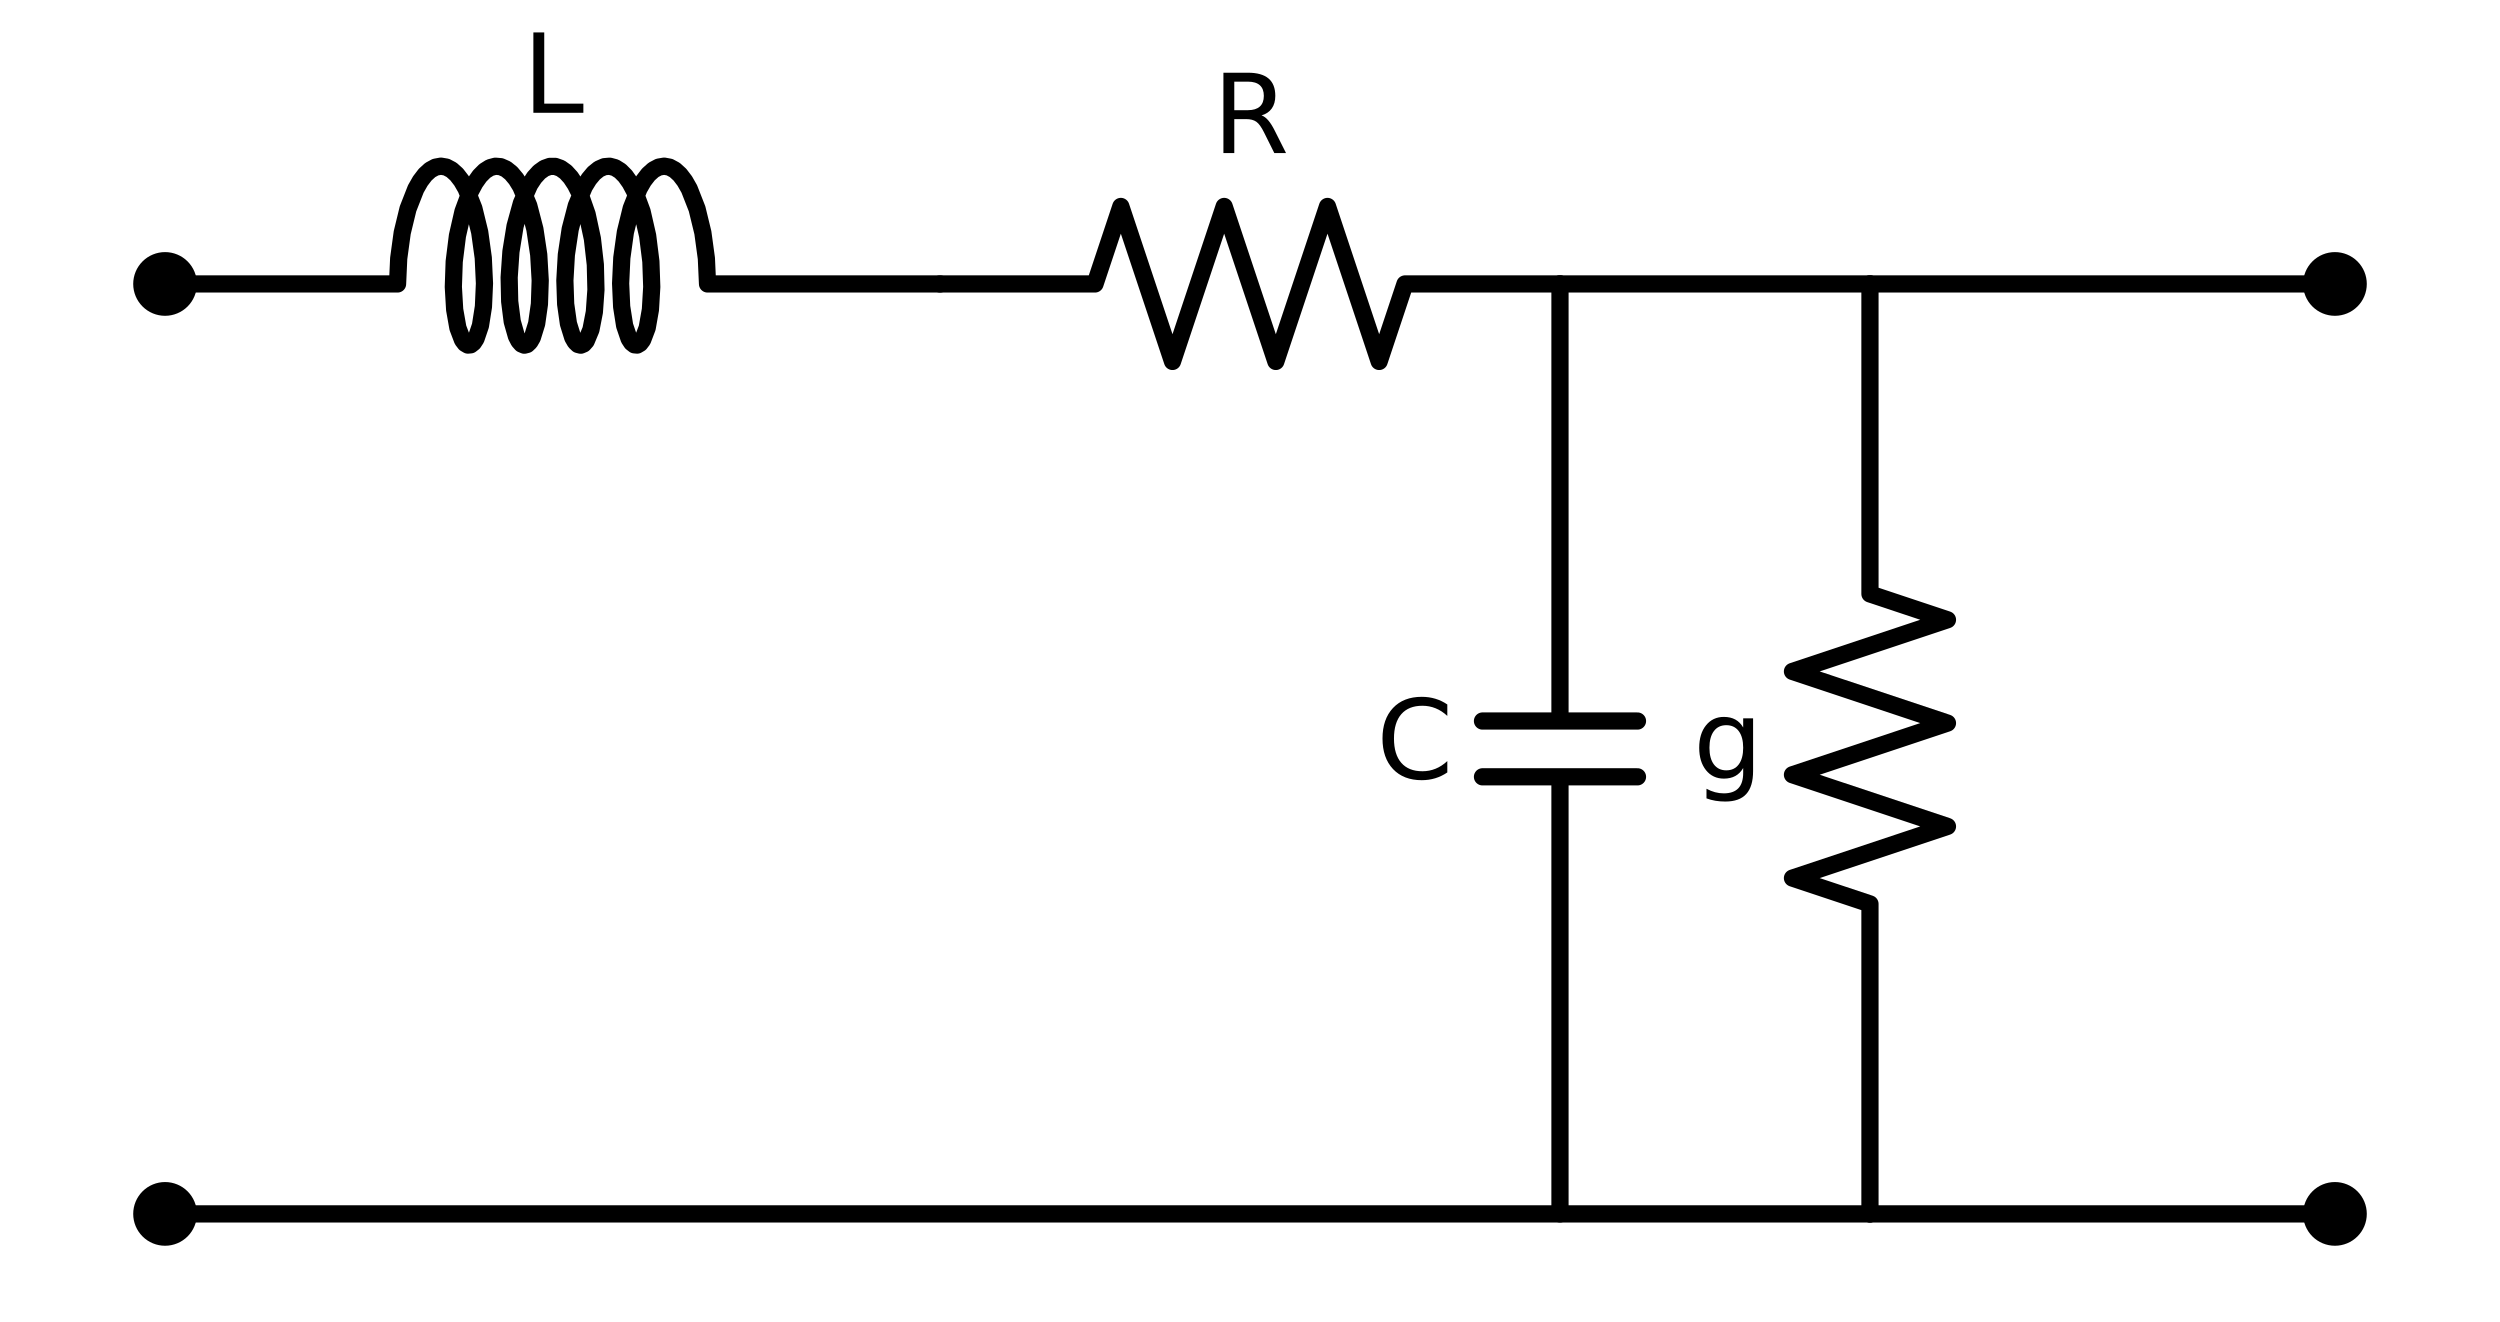 <?xml version="1.0" encoding="utf-8" standalone="no"?>
<!DOCTYPE svg PUBLIC "-//W3C//DTD SVG 1.1//EN"
  "http://www.w3.org/Graphics/SVG/1.1/DTD/svg11.dtd">
<svg xmlns:xlink="http://www.w3.org/1999/xlink" width="290.34pt" height="153.495pt" viewBox="0 0 290.34 153.495" xmlns="http://www.w3.org/2000/svg" version="1.1">
 <defs>
  <style type="text/css">*{stroke-linejoin: round; stroke-linecap: butt}</style>
 </defs>
 <g id="figure_1">
  <g id="patch_1">
   <path d="M 0 153.495 
L 290.34 153.495 
L 290.34 0 
L 0 0 
z
" style="fill: #ffffff"/>
  </g>
  <g id="axes_1">
   <g id="line2d_1">
    <path d="M 19.17 32.977 
L 46.17 32.977 
L 46.304 30.012 
L 46.712 27.021 
L 47.384 24.255 
L 48.29 21.944 
L 48.815 21.022 
L 49.378 20.283 
L 49.97 19.743 
L 50.582 19.412 
L 51.204 19.298 
L 51.827 19.403 
L 52.439 19.725 
L 53.033 20.257 
L 53.597 20.988 
L 54.124 21.902 
L 55.034 24.201 
L 55.711 26.96 
L 56.125 29.949 
L 56.264 32.916 
L 56.144 35.614 
L 55.798 37.814 
L 55.282 39.334 
L 54.981 39.796 
L 54.663 40.045 
L 54.339 40.075 
L 54.019 39.887 
L 53.712 39.485 
L 53.176 38.073 
L 52.803 35.958 
L 52.648 33.318 
L 52.75 30.374 
L 53.125 27.373 
L 53.767 24.566 
L 54.647 22.19 
L 55.161 21.227 
L 55.716 20.443 
L 56.302 19.853 
L 56.91 19.471 
L 57.531 19.305 
L 58.154 19.358 
L 58.77 19.628 
L 59.369 20.111 
L 59.941 20.795 
L 60.478 21.667 
L 61.413 23.897 
L 62.12 26.613 
L 62.566 29.587 
L 62.738 32.571 
L 62.647 35.313 
L 62.326 37.583 
L 61.827 39.192 
L 61.531 39.704 
L 61.216 40.005 
L 60.893 40.088 
L 60.571 39.952 
L 60.26 39.6 
L 59.97 39.039 
L 59.488 37.343 
L 59.192 35.005 
L 59.132 32.221 
L 59.337 29.226 
L 59.815 26.269 
L 60.552 23.6 
L 61.511 21.442 
L 62.056 20.613 
L 62.636 19.976 
L 63.24 19.544 
L 63.858 19.325 
L 64.482 19.325 
L 65.1 19.544 
L 65.704 19.976 
L 66.284 20.613 
L 66.829 21.442 
L 67.333 22.445 
L 68.187 24.884 
L 68.798 27.727 
L 69.14 30.734 
L 69.21 33.655 
L 69.026 36.243 
L 68.63 38.282 
L 68.08 39.6 
L 67.769 39.952 
L 67.447 40.088 
L 67.124 40.005 
L 66.809 39.704 
L 66.513 39.192 
L 66.014 37.583 
L 65.693 35.313 
L 65.602 32.571 
L 65.774 29.587 
L 66.22 26.613 
L 66.927 23.897 
L 67.862 21.667 
L 68.399 20.795 
L 68.971 20.111 
L 69.57 19.628 
L 70.186 19.358 
L 70.809 19.305 
L 71.43 19.471 
L 72.038 19.853 
L 72.624 20.443 
L 73.179 21.227 
L 73.693 22.19 
L 74.573 24.566 
L 75.215 27.373 
L 75.59 30.374 
L 75.692 33.318 
L 75.537 35.958 
L 75.164 38.073 
L 74.628 39.485 
L 74.321 39.887 
L 74.001 40.075 
L 73.677 40.045 
L 73.359 39.796 
L 73.058 39.334 
L 72.542 37.814 
L 72.196 35.614 
L 72.076 32.916 
L 72.215 29.949 
L 72.629 26.96 
L 73.306 24.201 
L 74.216 21.902 
L 74.743 20.988 
L 75.307 20.257 
L 75.901 19.725 
L 76.513 19.403 
L 77.136 19.298 
L 77.758 19.412 
L 78.37 19.743 
L 78.962 20.283 
L 79.525 21.022 
L 80.05 21.944 
L 80.956 24.255 
L 81.628 27.021 
L 82.036 30.012 
L 82.17 32.977 
L 109.17 32.977 
L 109.17 32.977 
" clip-path="url(#pdd68caca06)" style="fill: none; stroke: #000000; stroke-width: 2; stroke-linecap: round"/>
   </g>
   <g id="line2d_2">
    <path d="M 109.17 32.977 
L 127.17 32.977 
L 130.17 23.977 
L 136.17 41.977 
L 142.17 23.977 
L 148.17 41.977 
L 154.17 23.977 
L 160.17 41.977 
L 163.17 32.977 
L 181.17 32.977 
" clip-path="url(#pdd68caca06)" style="fill: none; stroke: #000000; stroke-width: 2; stroke-linecap: round"/>
   </g>
   <g id="line2d_3">
    <path d="M 181.17 32.977 
L 181.17 83.737 
M 190.17 83.737 
L 172.17 83.737 
M 190.17 90.217 
L 172.17 90.217 
M 181.17 90.217 
L 181.17 140.977 
" clip-path="url(#pdd68caca06)" style="fill: none; stroke: #000000; stroke-width: 2; stroke-linecap: round"/>
   </g>
   <g id="line2d_4">
    <path d="M 181.17 32.977 
L 199.17 32.977 
L 217.17 32.977 
" clip-path="url(#pdd68caca06)" style="fill: none; stroke: #000000; stroke-width: 2; stroke-linecap: round"/>
   </g>
   <g id="line2d_5">
    <path d="M 217.17 32.977 
L 217.17 68.977 
L 226.17 71.977 
L 208.17 77.977 
L 226.17 83.977 
L 208.17 89.977 
L 226.17 95.977 
L 208.17 101.977 
L 217.17 104.977 
L 217.17 140.977 
" clip-path="url(#pdd68caca06)" style="fill: none; stroke: #000000; stroke-width: 2; stroke-linecap: round"/>
   </g>
   <g id="line2d_6">
    <path d="M 217.17 140.977 
L 118.17 140.977 
L 19.17 140.977 
" clip-path="url(#pdd68caca06)" style="fill: none; stroke: #000000; stroke-width: 2; stroke-linecap: round"/>
   </g>
   <g id="line2d_7">
    <path d="M 217.17 140.977 
L 244.17 140.977 
L 271.17 140.977 
" clip-path="url(#pdd68caca06)" style="fill: none; stroke: #000000; stroke-width: 2; stroke-linecap: round"/>
   </g>
   <g id="line2d_8">
    <path d="M 217.17 32.977 
L 244.17 32.977 
L 271.17 32.977 
" clip-path="url(#pdd68caca06)" style="fill: none; stroke: #000000; stroke-width: 2; stroke-linecap: round"/>
   </g>
   <g id="text_1">
    <!-- L -->
    <g transform="translate(60.688 13.098) scale(0.125 -0.125)">
     <defs>
      <path id="DejaVuSans-4c" d="M 628 4666 
L 1259 4666 
L 1259 531 
L 3531 531 
L 3531 0 
L 628 0 
L 628 4666 
z
" transform="scale(0.016)"/>
     </defs>
     <use xlink:href="#DejaVuSans-4c"/>
    </g>
   </g>
   <g id="text_2">
    <!-- R -->
    <g transform="translate(140.827 17.777) scale(0.125 -0.125)">
     <defs>
      <path id="DejaVuSans-52" d="M 2841 2188 
Q 3044 2119 3236 1894 
Q 3428 1669 3622 1275 
L 4263 0 
L 3584 0 
L 2988 1197 
Q 2756 1666 2539 1819 
Q 2322 1972 1947 1972 
L 1259 1972 
L 1259 0 
L 628 0 
L 628 4666 
L 2053 4666 
Q 2853 4666 3247 4331 
Q 3641 3997 3641 3322 
Q 3641 2881 3436 2590 
Q 3231 2300 2841 2188 
z
M 1259 4147 
L 1259 2491 
L 2053 2491 
Q 2509 2491 2742 2702 
Q 2975 2913 2975 3322 
Q 2975 3731 2742 3939 
Q 2509 4147 2053 4147 
L 1259 4147 
z
" transform="scale(0.016)"/>
     </defs>
     <use xlink:href="#DejaVuSans-52"/>
    </g>
   </g>
   <g id="text_3">
    <!-- C -->
    <g transform="translate(159.841 90.426) scale(0.125 -0.125)">
     <defs>
      <path id="DejaVuSans-43" d="M 4122 4306 
L 4122 3641 
Q 3803 3938 3442 4084 
Q 3081 4231 2675 4231 
Q 1875 4231 1450 3742 
Q 1025 3253 1025 2328 
Q 1025 1406 1450 917 
Q 1875 428 2675 428 
Q 3081 428 3442 575 
Q 3803 722 4122 1019 
L 4122 359 
Q 3791 134 3420 21 
Q 3050 -91 2638 -91 
Q 1578 -91 968 557 
Q 359 1206 359 2328 
Q 359 3453 968 4101 
Q 1578 4750 2638 4750 
Q 3056 4750 3426 4639 
Q 3797 4528 4122 4306 
z
" transform="scale(0.016)"/>
     </defs>
     <use xlink:href="#DejaVuSans-43"/>
    </g>
   </g>
   <g id="text_4">
    <!-- g -->
    <g transform="translate(196.634 90.426) scale(0.125 -0.125)">
     <defs>
      <path id="DejaVuSans-67" d="M 2906 1791 
Q 2906 2416 2648 2759 
Q 2391 3103 1925 3103 
Q 1463 3103 1205 2759 
Q 947 2416 947 1791 
Q 947 1169 1205 825 
Q 1463 481 1925 481 
Q 2391 481 2648 825 
Q 2906 1169 2906 1791 
z
M 3481 434 
Q 3481 -459 3084 -895 
Q 2688 -1331 1869 -1331 
Q 1566 -1331 1297 -1286 
Q 1028 -1241 775 -1147 
L 775 -588 
Q 1028 -725 1275 -790 
Q 1522 -856 1778 -856 
Q 2344 -856 2625 -561 
Q 2906 -266 2906 331 
L 2906 616 
Q 2728 306 2450 153 
Q 2172 0 1784 0 
Q 1141 0 747 490 
Q 353 981 353 1791 
Q 353 2603 747 3093 
Q 1141 3584 1784 3584 
Q 2172 3584 2450 3431 
Q 2728 3278 2906 2969 
L 2906 3500 
L 3481 3500 
L 3481 434 
z
" transform="scale(0.016)"/>
     </defs>
     <use xlink:href="#DejaVuSans-67"/>
    </g>
   </g>
   <g id="patch_2">
    <path d="M 19.17 35.677 
C 19.886 35.677 20.573 35.392 21.079 34.886 
C 21.586 34.379 21.87 33.693 21.87 32.977 
C 21.87 32.26 21.586 31.574 21.079 31.067 
C 20.573 30.561 19.886 30.277 19.17 30.277 
C 18.454 30.277 17.767 30.561 17.261 31.067 
C 16.754 31.574 16.47 32.26 16.47 32.977 
C 16.47 33.693 16.754 34.379 17.261 34.886 
C 17.767 35.392 18.454 35.677 19.17 35.677 
z
" clip-path="url(#pdd68caca06)" style="stroke: #000000; stroke-width: 2; stroke-linejoin: miter"/>
   </g>
   <g id="patch_3">
    <path d="M 19.17 143.677 
C 19.886 143.677 20.573 143.392 21.079 142.886 
C 21.586 142.379 21.87 141.693 21.87 140.977 
C 21.87 140.26 21.586 139.574 21.079 139.067 
C 20.573 138.561 19.886 138.277 19.17 138.277 
C 18.454 138.277 17.767 138.561 17.261 139.067 
C 16.754 139.574 16.47 140.26 16.47 140.977 
C 16.47 141.693 16.754 142.379 17.261 142.886 
C 17.767 143.392 18.454 143.677 19.17 143.677 
z
" clip-path="url(#pdd68caca06)" style="stroke: #000000; stroke-width: 2; stroke-linejoin: miter"/>
   </g>
   <g id="patch_4">
    <path d="M 271.17 143.677 
C 271.886 143.677 272.573 143.392 273.079 142.886 
C 273.586 142.379 273.87 141.693 273.87 140.977 
C 273.87 140.26 273.586 139.574 273.079 139.067 
C 272.573 138.561 271.886 138.277 271.17 138.277 
C 270.454 138.277 269.767 138.561 269.261 139.067 
C 268.754 139.574 268.47 140.26 268.47 140.977 
C 268.47 141.693 268.754 142.379 269.261 142.886 
C 269.767 143.392 270.454 143.677 271.17 143.677 
z
" clip-path="url(#pdd68caca06)" style="stroke: #000000; stroke-width: 2; stroke-linejoin: miter"/>
   </g>
   <g id="patch_5">
    <path d="M 271.17 35.677 
C 271.886 35.677 272.573 35.392 273.079 34.886 
C 273.586 34.379 273.87 33.693 273.87 32.977 
C 273.87 32.26 273.586 31.574 273.079 31.067 
C 272.573 30.561 271.886 30.277 271.17 30.277 
C 270.454 30.277 269.767 30.561 269.261 31.067 
C 268.754 31.574 268.47 32.26 268.47 32.977 
C 268.47 33.693 268.754 34.379 269.261 34.886 
C 269.767 35.392 270.454 35.677 271.17 35.677 
z
" clip-path="url(#pdd68caca06)" style="stroke: #000000; stroke-width: 2; stroke-linejoin: miter"/>
   </g>
  </g>
 </g>
 <defs>
  <clipPath id="pdd68caca06">
   <rect x="3.6" y="13.079" width="283.14" height="136.817"/>
  </clipPath>
 </defs>
</svg>